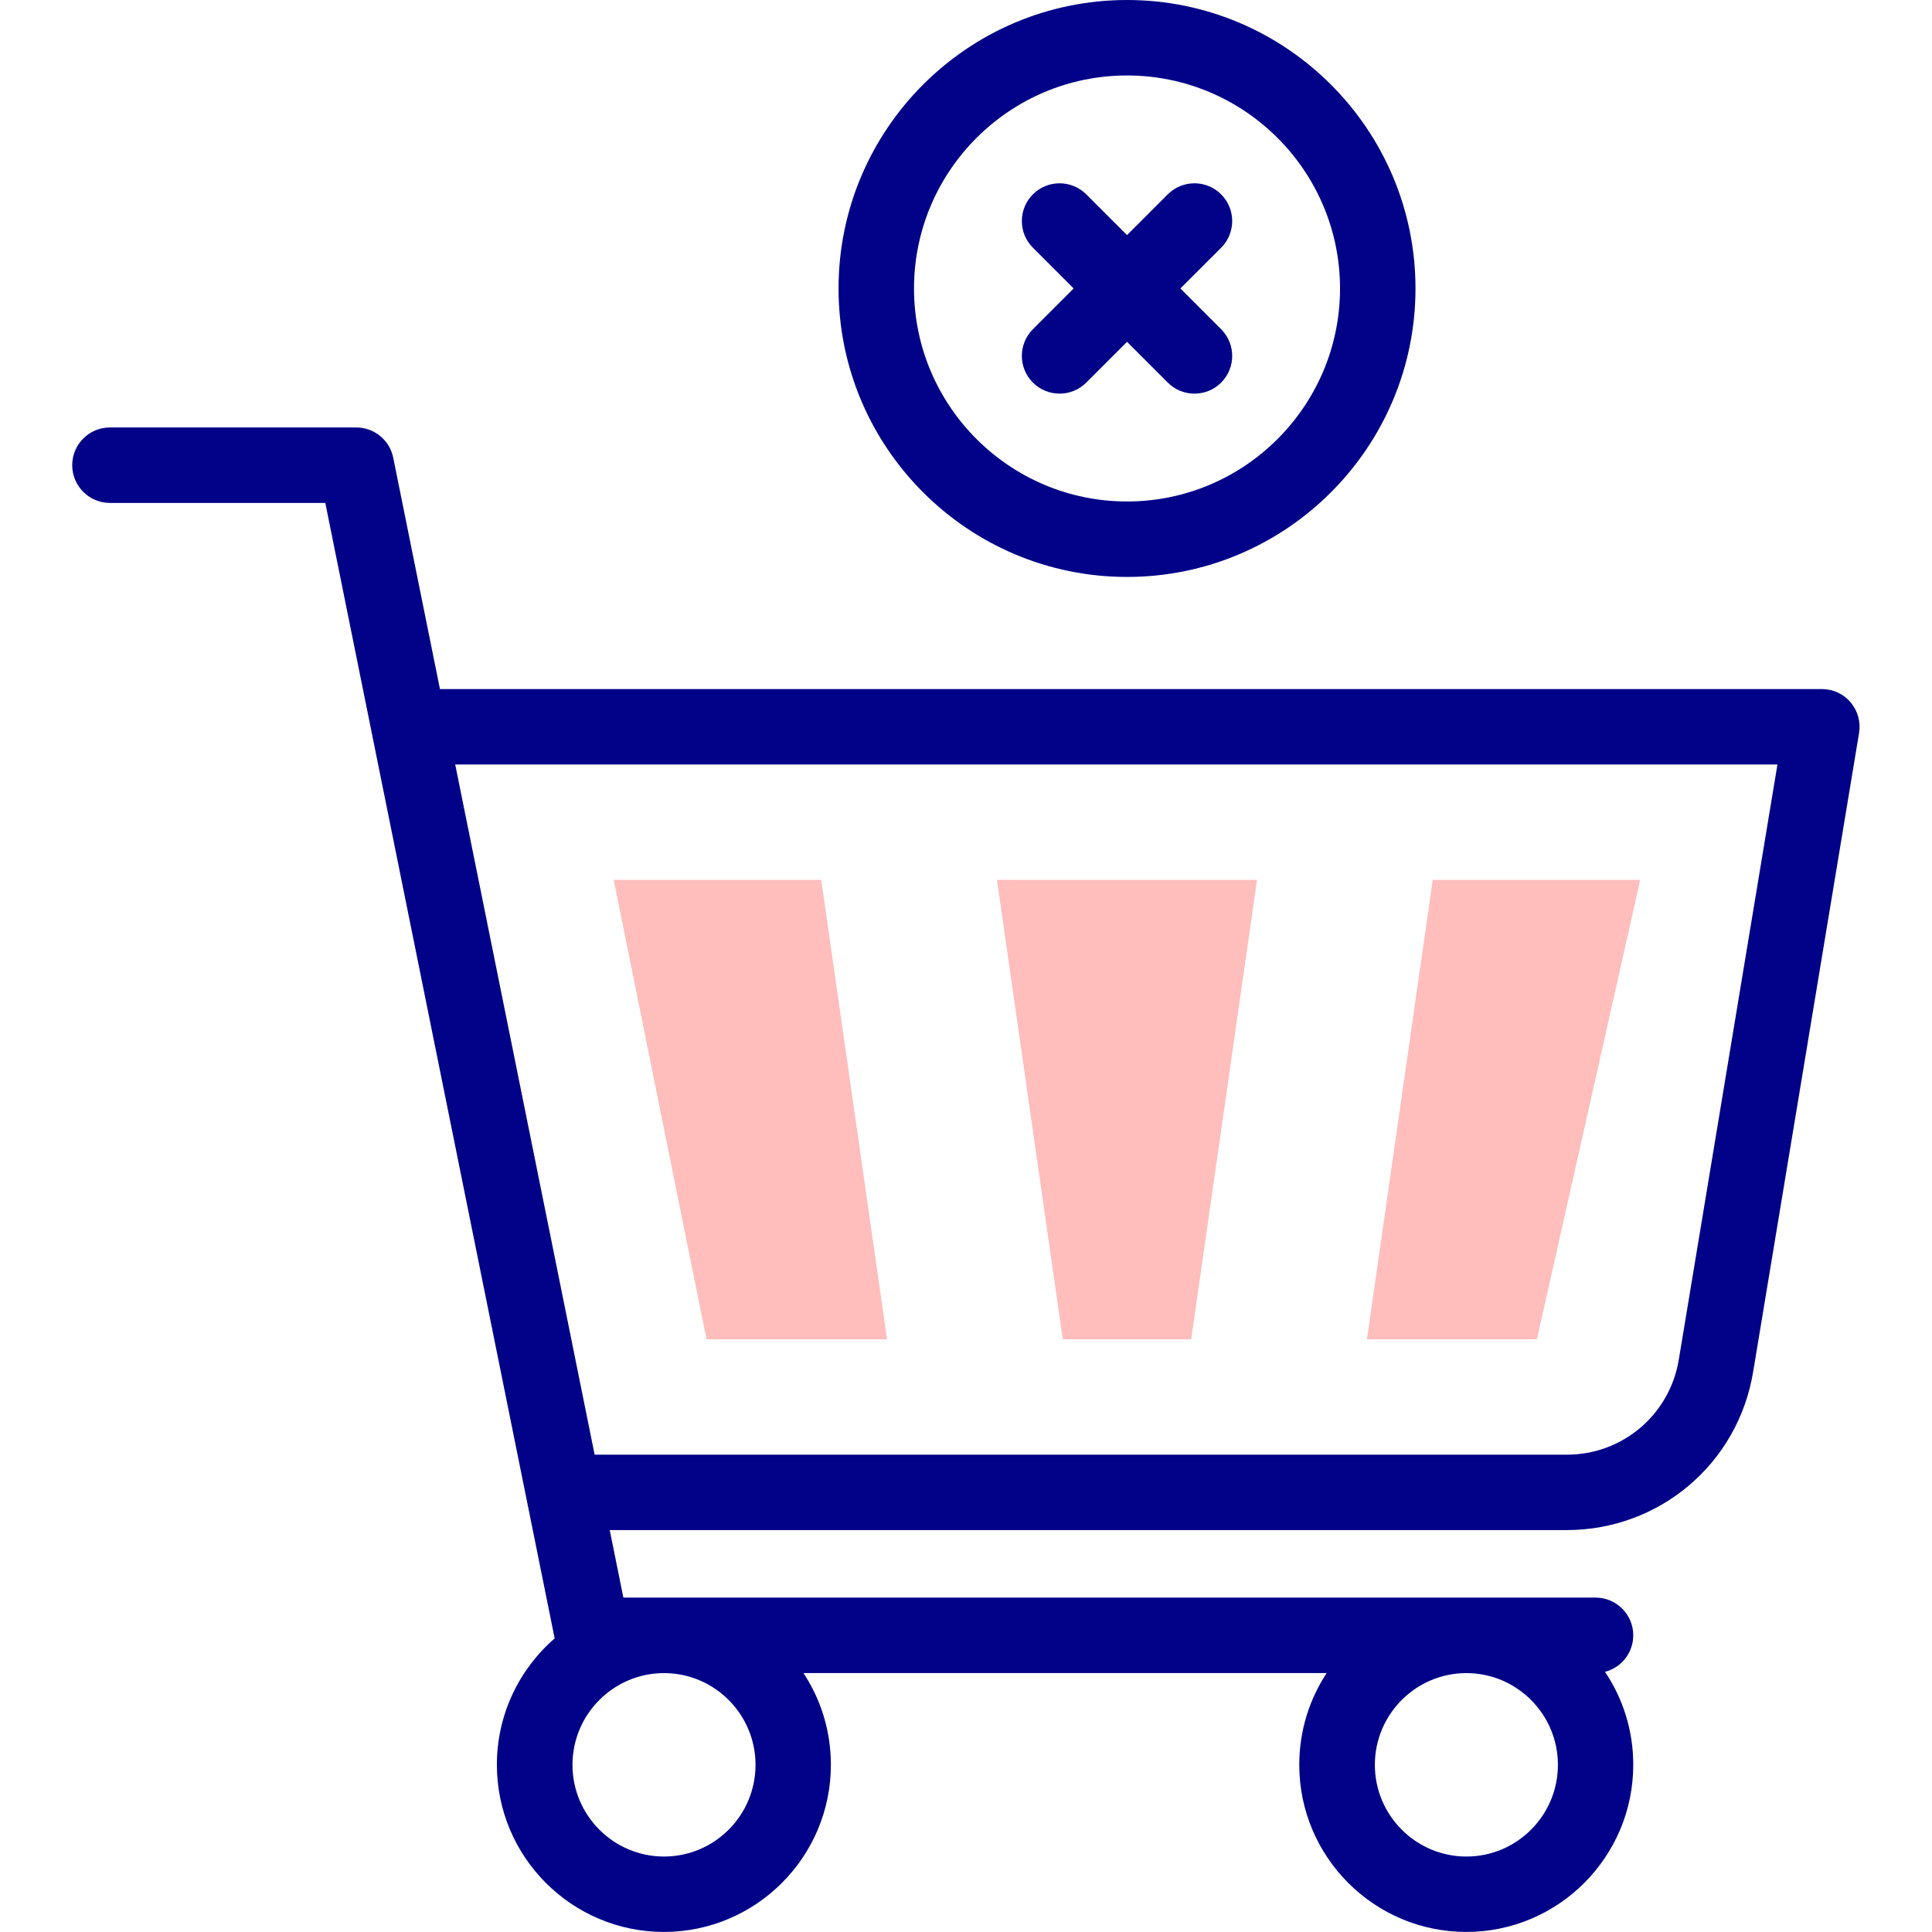 <!-- Generated by IcoMoon.io -->
<svg version="1.1" xmlns="http://www.w3.org/2000/svg" width="32" height="32" viewBox="0 0 32 32">
<title>shopping-cart1</title>
<path fill="#ffbdbc" d="M16.513 14.574l1.090 7.609h2.127l1.090-7.609z"></path>
<path fill="#ffbdbc" d="M23.731 14.574l-1.090 7.609h2.815l1.711-7.609z"></path>
<path fill="#ffbdbc" d="M13.602 14.574h-3.437l1.537 7.609h2.99z"></path>
<path fill="#020288" d="M30.654 11.634c-0.119-0.14-0.293-0.221-0.477-0.221h-22.89l-0.774-3.832c-0.059-0.292-0.315-0.501-0.613-0.501h-4.079c-0.345 0-0.625 0.28-0.625 0.625s0.28 0.625 0.625 0.625h3.567l3.799 18.807c-0.586 0.508-0.957 1.258-0.957 2.093 0 1.527 1.241 2.769 2.766 2.769s2.766-1.242 2.766-2.769c0-0.561-0.167-1.083-0.454-1.519h8.666c-0.287 0.436-0.454 0.959-0.454 1.519 0 1.527 1.241 2.769 2.766 2.769s2.766-1.242 2.766-2.769c0-0.569-0.172-1.099-0.468-1.539 0.269-0.070 0.468-0.314 0.468-0.605 0-0.345-0.28-0.625-0.625-0.625h-16.102l-0.226-1.118h15.85c1.538 0 2.837-1.101 3.088-2.618l1.755-10.585c0.030-0.181-0.021-0.366-0.14-0.506zM12.514 29.231c0 0.838-0.68 1.519-1.516 1.519s-1.516-0.682-1.516-1.519 0.68-1.519 1.516-1.519 1.516 0.682 1.516 1.519zM24.288 30.75c-0.836 0-1.516-0.682-1.516-1.519s0.68-1.519 1.516-1.519 1.516 0.682 1.516 1.519c-0 0.838-0.68 1.519-1.516 1.519zM27.806 22.521c-0.151 0.911-0.931 1.573-1.855 1.573h-16.102l-2.309-11.431h21.9z"></path>
<path fill="#020288" d="M18.667 9.556c2.635 0 4.778-2.143 4.778-4.778s-2.143-4.778-4.778-4.778-4.778 2.143-4.778 4.778 2.143 4.778 4.778 4.778zM18.667 1.25c1.945 0 3.528 1.583 3.528 3.528s-1.583 3.528-3.528 3.528c-1.945 0-3.528-1.583-3.528-3.528s1.583-3.528 3.528-3.528z"></path>
<path fill="#020288" d="M17.108 6.337c0.122 0.122 0.282 0.183 0.442 0.183s0.32-0.061 0.442-0.183l0.675-0.675 0.675 0.675c0.122 0.122 0.282 0.183 0.442 0.183s0.32-0.061 0.442-0.183c0.244-0.244 0.244-0.64 0-0.884l-0.675-0.675 0.675-0.675c0.244-0.244 0.244-0.64 0-0.884s-0.64-0.244-0.884 0l-0.675 0.675-0.675-0.675c-0.244-0.244-0.64-0.244-0.884 0s-0.244 0.64 0 0.884l0.675 0.675-0.675 0.675c-0.244 0.244-0.244 0.64 0 0.884z"></path>
</svg>
